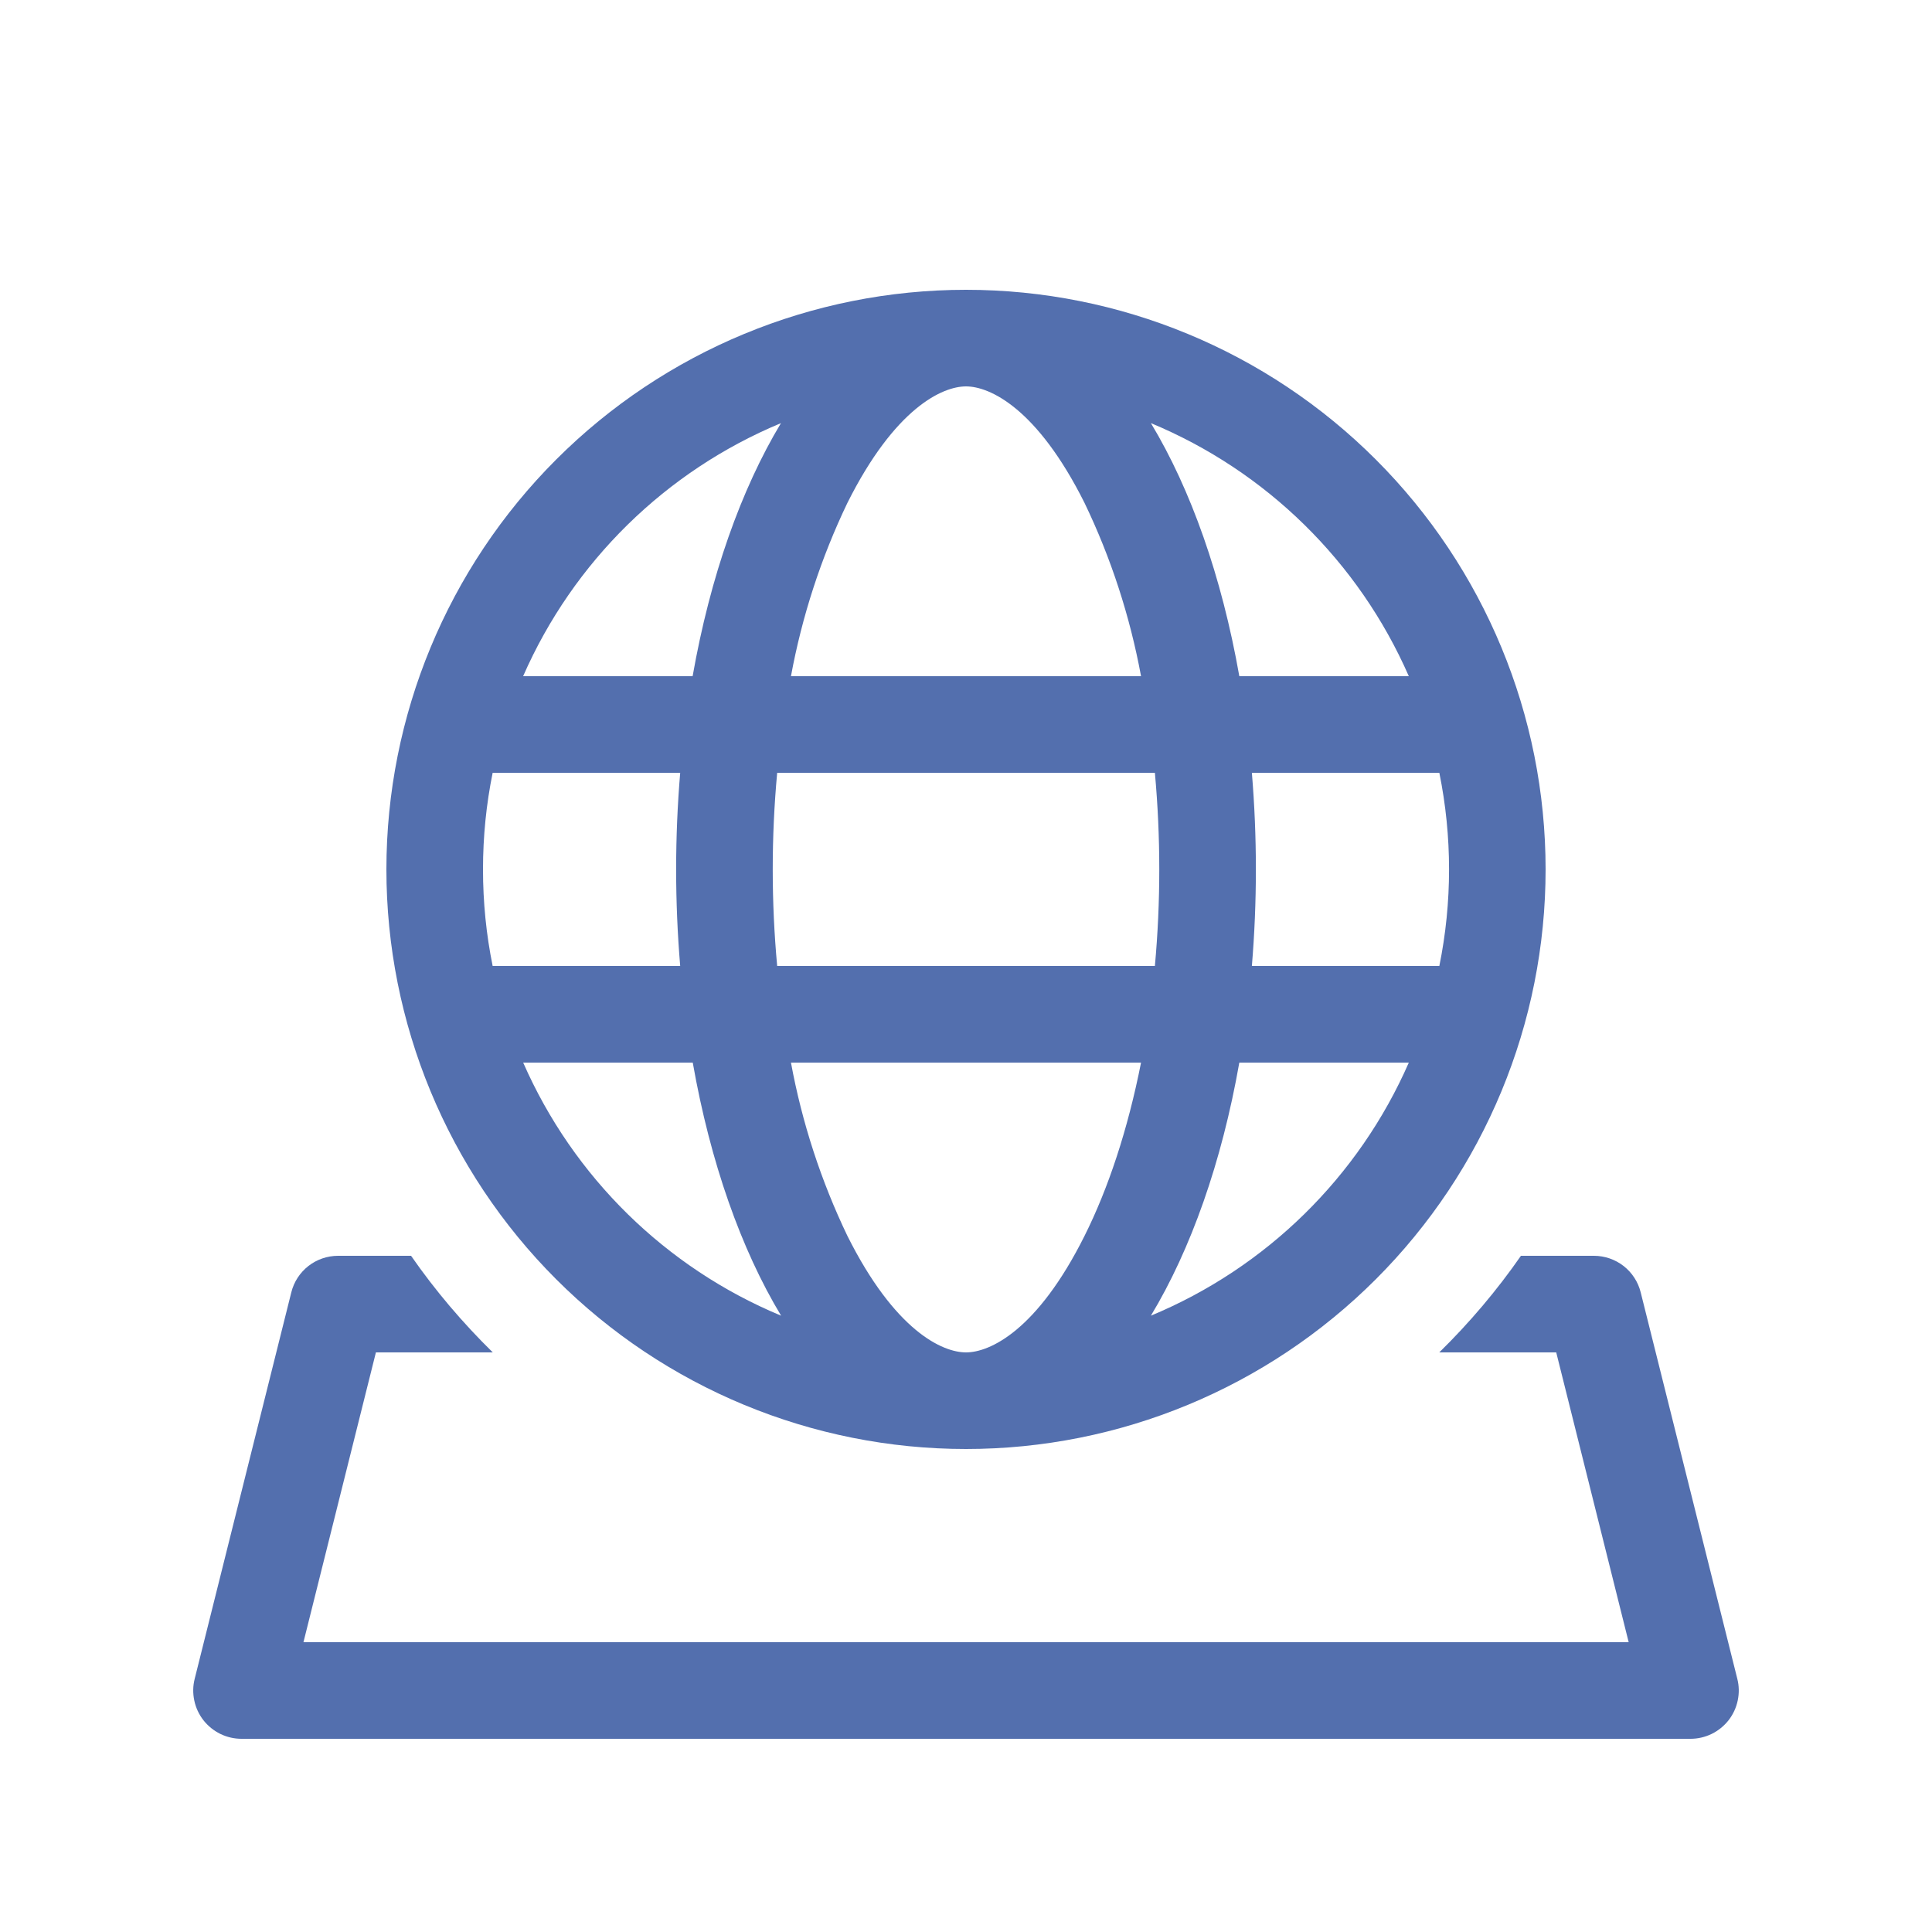 <svg width="30" height="30" viewBox="0 0 30 30" fill="none" xmlns="http://www.w3.org/2000/svg">
<path d="M15 4.5C17.387 4.5 19.676 5.448 21.364 7.136C23.052 8.824 24 11.113 24 13.5C24 15.887 23.052 18.176 21.364 19.864C19.676 21.552 17.387 22.5 15 22.5C12.613 22.5 10.324 21.552 8.636 19.864C6.948 18.176 6 15.887 6 13.5C6 11.113 6.948 8.824 8.636 7.136C10.324 5.448 12.613 4.5 15 4.5ZM15 21C15.369 21 16.105 20.663 16.84 19.192C17.208 18.457 17.512 17.543 17.718 16.5H12.282C12.454 17.433 12.749 18.338 13.159 19.192C13.895 20.663 14.631 21 15 21ZM12.068 15H17.933C18.024 14.002 18.024 12.998 17.933 12H12.068C11.976 12.998 11.976 14.002 12.068 15ZM17.871 20.43C19.663 19.685 21.098 18.277 21.876 16.5H19.244C18.971 18.049 18.491 19.402 17.871 20.43ZM19.439 15H22.35C22.551 14.01 22.551 12.99 22.35 12H19.439C19.522 12.998 19.522 14.002 19.439 15ZM17.871 6.57C18.491 7.598 18.971 8.952 19.244 10.5H21.876C21.098 8.723 19.663 7.315 17.871 6.57ZM16.84 7.808C16.105 6.338 15.369 6 15 6C14.631 6 13.895 6.338 13.159 7.808C12.749 8.662 12.454 9.568 12.282 10.5H17.718C17.546 9.568 17.251 8.662 16.84 7.808ZM12.13 6.569C10.338 7.313 8.902 8.722 8.123 10.5H10.755C11.028 8.952 11.508 7.598 12.127 6.57L12.13 6.569ZM7.5 13.5C7.5 14.013 7.551 14.515 7.65 15H10.562C10.478 14.002 10.478 12.998 10.562 12H7.65C7.551 12.485 7.5 12.987 7.5 13.5ZM8.124 16.5C8.903 18.277 10.337 19.685 12.129 20.43C11.509 19.402 11.03 18.049 10.757 16.5H8.124ZM5.25 19.5H6.383C6.758 20.04 7.184 20.541 7.652 21H5.837L4.712 25.5H25.29L24.165 21H22.349C22.817 20.541 23.242 20.04 23.617 19.5H24.75C24.917 19.5 25.08 19.556 25.212 19.659C25.343 19.762 25.437 19.906 25.477 20.069L26.977 26.069C27.005 26.179 27.007 26.294 26.983 26.406C26.96 26.517 26.911 26.622 26.841 26.712C26.771 26.801 26.681 26.874 26.579 26.924C26.476 26.974 26.364 27 26.25 27H3.75C3.636 27 3.524 26.974 3.421 26.924C3.319 26.874 3.229 26.801 3.159 26.712C3.089 26.622 3.04 26.517 3.017 26.406C2.993 26.294 2.995 26.179 3.023 26.069L4.523 20.069C4.563 19.906 4.657 19.762 4.788 19.659C4.92 19.556 5.083 19.5 5.25 19.5Z" fill="#536FAE"/>
</svg>
